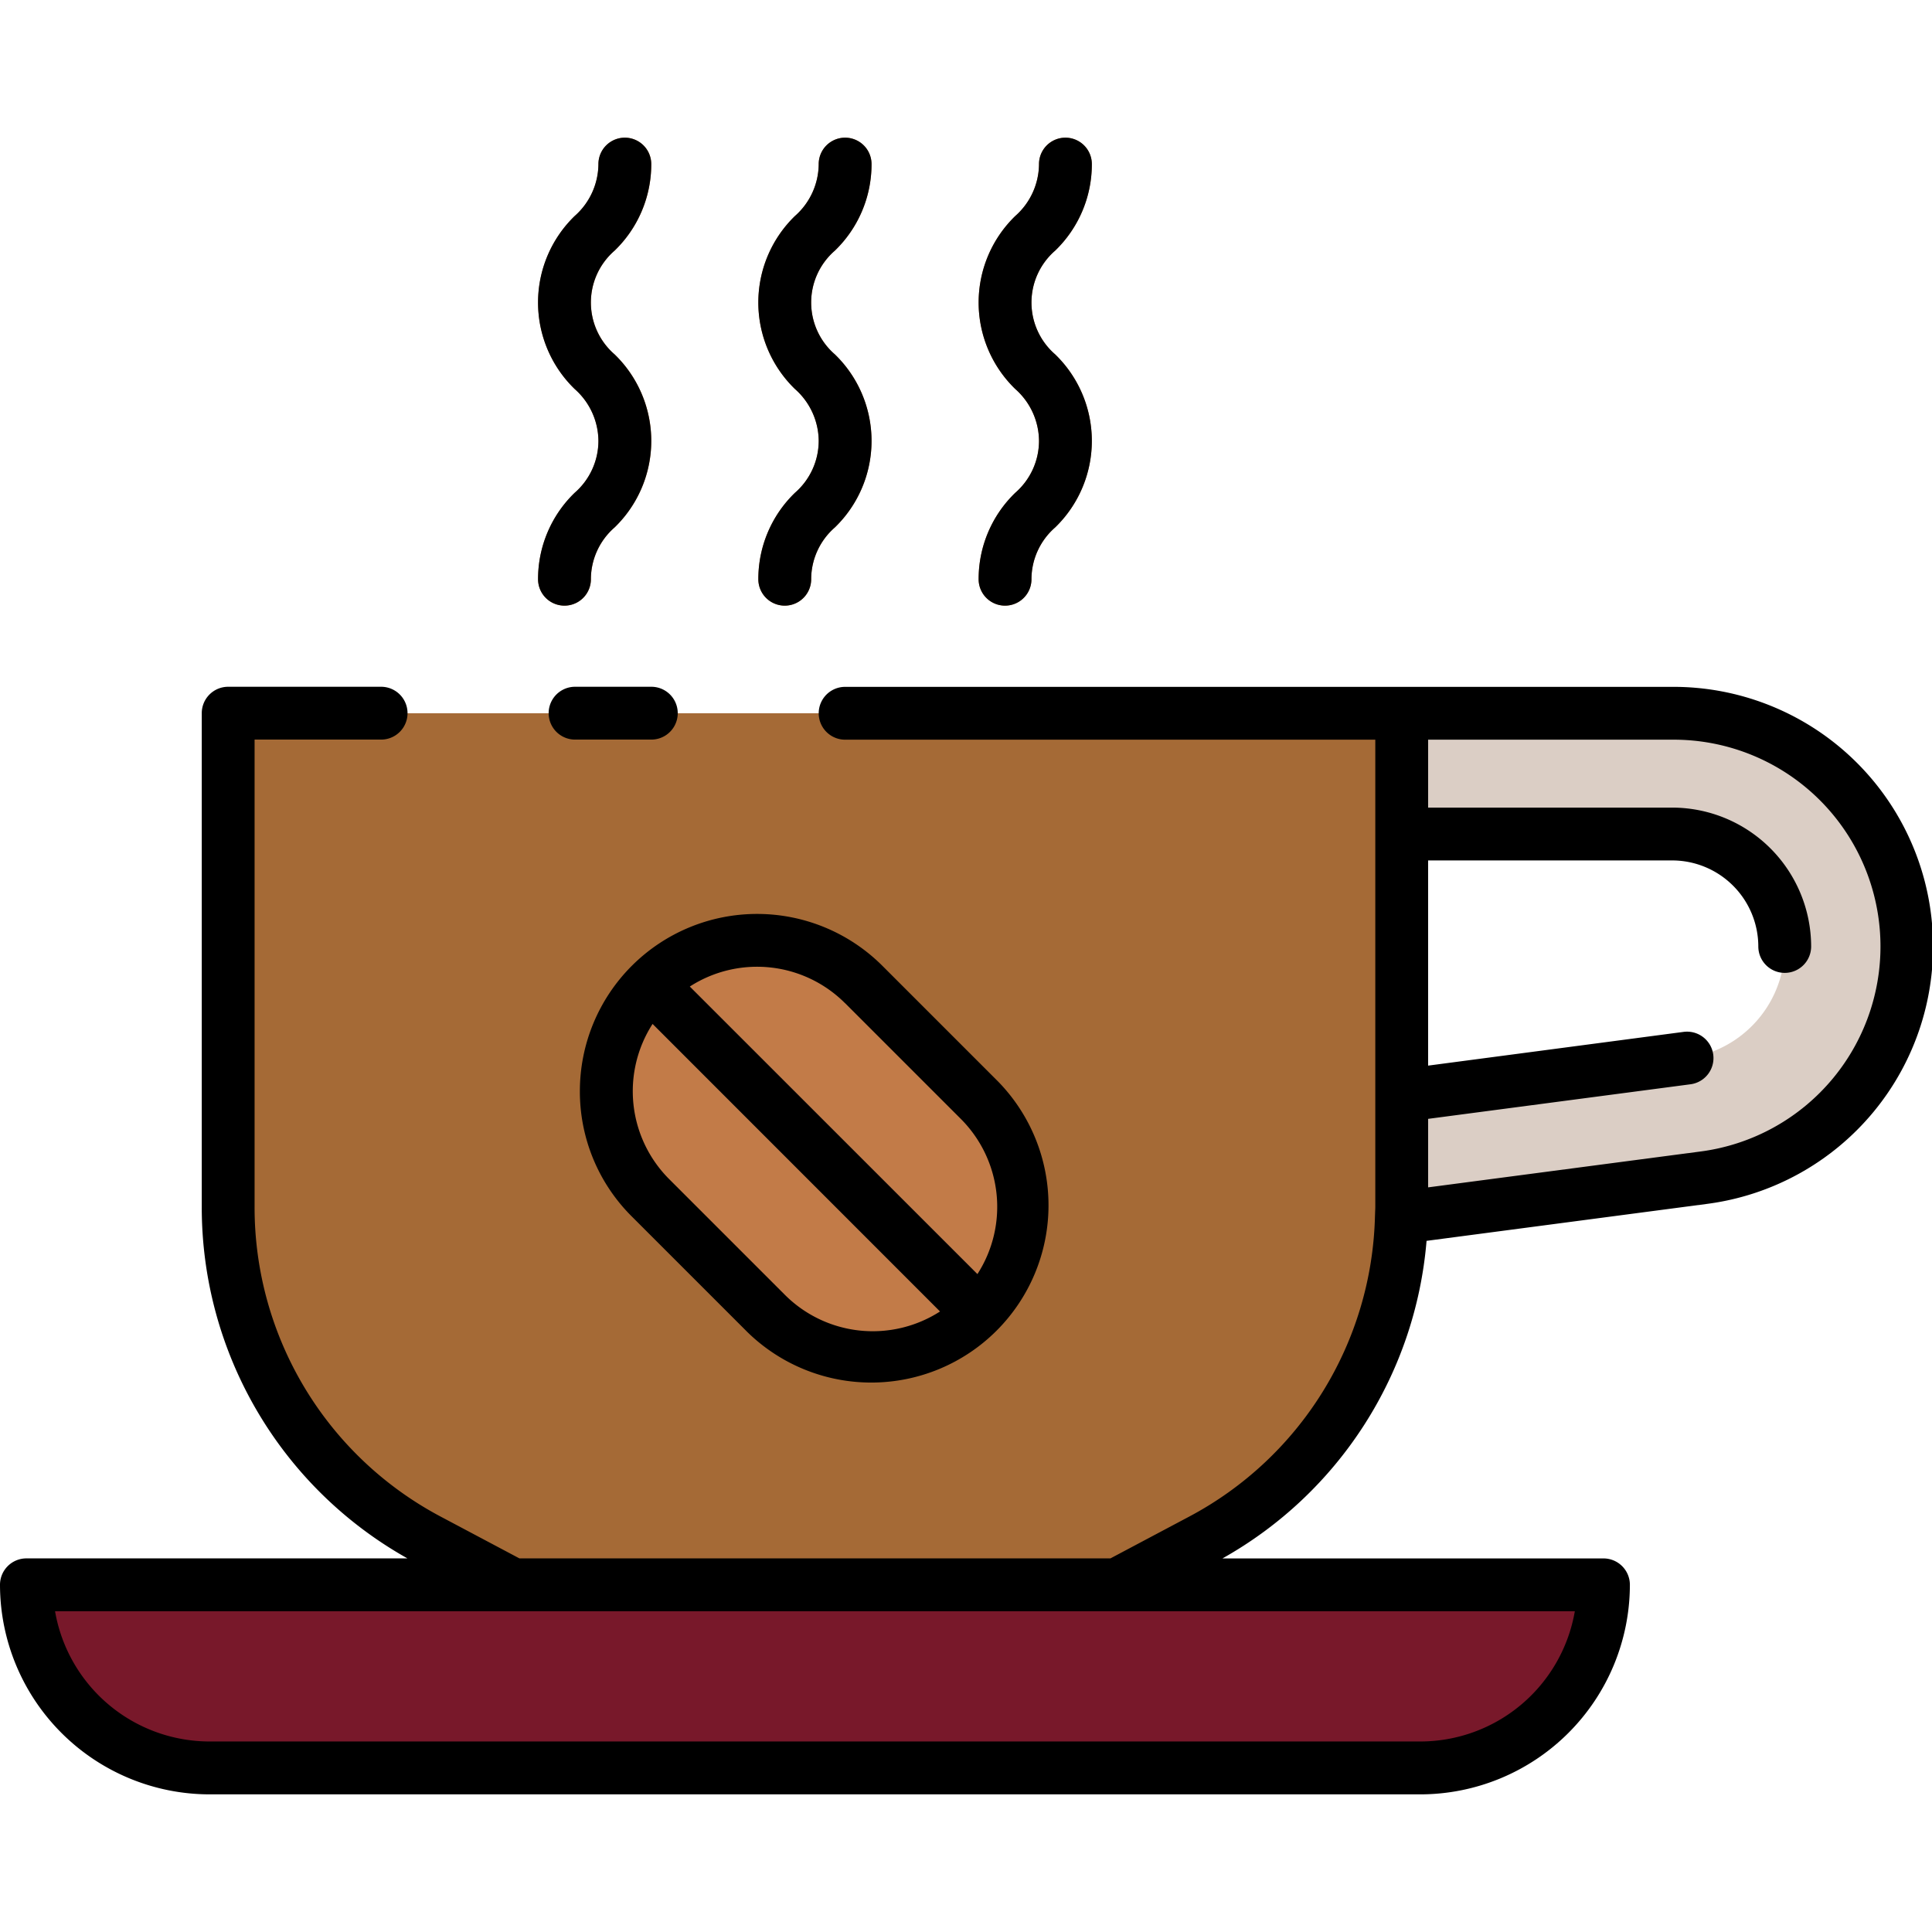 <?xml version="1.0"?>
<svg xmlns="http://www.w3.org/2000/svg" xmlns:xlink="http://www.w3.org/1999/xlink" xmlns:svgjs="http://svgjs.com/svgjs" version="1.1" width="512" height="512" x="0" y="0" viewBox="0 0 128 128" style="enable-background:new 0 0 512 512" xml:space="preserve" class=""><g transform="matrix(1,0,0,1,0,0)"><g xmlns="http://www.w3.org/2000/svg"><g><path d="M15.117,47.253h77.75V79.968A24.976,24.976,0,0,1,79.6,102.03L74.008,105H33.976l-5.591-2.967A24.976,24.976,0,0,1,15.117,79.968Z" fill="#a56a36" data-original="#efe6de" style="" class=""/><path d="M94.1,117.128H13.881A12.131,12.131,0,0,1,1.75,105H106.234A12.131,12.131,0,0,1,94.1,117.128Z" fill="#78182a" data-original="#5d5360" style="" class=""/><path d="M110.793,47.256H92.867v8h17.926a7.454,7.454,0,0,1,.974,14.844l-18.9,2.493v7.375c0,.234-.018.465-.024.7l19.97-2.633a15.454,15.454,0,0,0-2.02-30.776Z" fill="#dbcec5" data-original="#dfccbf" style="" class=""/><path d="M43.094,65.227h0a9.992,9.992,0,0,1,14.131,0l7.664,7.664a9.991,9.991,0,0,1,0,14.131h0a9.991,9.991,0,0,1-14.13,0l-7.665-7.664A9.992,9.992,0,0,1,43.094,65.227Z" fill="#c27b48" data-original="#c27b48" style=""/><path d="M63.537,88.145a9.538,9.538,0,0,0,2.475-2.475L44.447,64.105a9.981,9.981,0,0,0-1.353,1.122h0a10.056,10.056,0,0,0-1.122,1.353Z" fill="#966857" data-original="#966857" style=""/><g><path d="M37.4,40.125a1.75,1.75,0,0,1-1.75-1.75,7.94,7.94,0,0,1,2.432-5.731,4.564,4.564,0,0,0,1.568-3.432,4.622,4.622,0,0,0-1.568-3.435,7.978,7.978,0,0,1,0-11.47,4.622,4.622,0,0,0,1.568-3.435,1.75,1.75,0,0,1,3.5,0,7.95,7.95,0,0,1-2.431,5.735,4.545,4.545,0,0,0,0,6.87,7.977,7.977,0,0,1,0,11.468,4.558,4.558,0,0,0-1.568,3.43A1.749,1.749,0,0,1,37.4,40.125Z" fill="#a56a36" data-original="#efe6de" style="" class=""/><path d="M51.992,40.125a1.75,1.75,0,0,1-1.75-1.75,7.936,7.936,0,0,1,2.432-5.731,4.564,4.564,0,0,0,1.568-3.432,4.619,4.619,0,0,0-1.569-3.435,7.98,7.98,0,0,1,0-11.47,4.619,4.619,0,0,0,1.569-3.435,1.75,1.75,0,0,1,3.5,0,7.95,7.95,0,0,1-2.431,5.735,4.545,4.545,0,0,0,0,6.87,7.977,7.977,0,0,1,0,11.468,4.558,4.558,0,0,0-1.568,3.43A1.75,1.75,0,0,1,51.992,40.125Z" fill="#a56a36" data-original="#efe6de" style="" class=""/><path d="M66.587,40.125a1.749,1.749,0,0,1-1.75-1.75,7.936,7.936,0,0,1,2.432-5.731,4.564,4.564,0,0,0,1.568-3.432,4.622,4.622,0,0,0-1.568-3.435,7.978,7.978,0,0,1,0-11.47,4.622,4.622,0,0,0,1.568-3.435,1.75,1.75,0,0,1,3.5,0,7.947,7.947,0,0,1-2.432,5.735,4.547,4.547,0,0,0,0,6.87,7.976,7.976,0,0,1,0,11.468,4.558,4.558,0,0,0-1.568,3.43A1.749,1.749,0,0,1,66.587,40.125Z" fill="#a56a36" data-original="#efe6de" style="" class=""/></g></g><g><path d="M38.1,45.5a1.75,1.75,0,0,0,0,3.5h5.052a1.75,1.75,0,1,0,0-3.5Z" fill="#000000" data-original="#000000" style="" class=""/><path d="M110.793,45.506H92.9c-.01,0-.019,0-.029,0H55.992a1.75,1.75,0,0,0,0,3.5H91.117V79.968c0,.136-.011.27-.014.405l-.009.24s0,.008,0,.012a23.165,23.165,0,0,1-12.317,19.859l-5.206,2.763H34.412l-5.206-2.763A23.177,23.177,0,0,1,16.867,79.968V49H25.25a1.75,1.75,0,0,0,0-3.5H15.117a1.75,1.75,0,0,0-1.75,1.75V79.968a26.661,26.661,0,0,0,13.626,23.279H1.75A1.75,1.75,0,0,0,0,105a13.9,13.9,0,0,0,13.881,13.881H94.1A13.9,13.9,0,0,0,107.984,105a1.749,1.749,0,0,0-1.75-1.75H80.991A26.646,26.646,0,0,0,94.513,82.21l18.529-2.442a17.2,17.2,0,0,0-2.249-34.262ZM94.1,115.378H13.881a10.4,10.4,0,0,1-10.234-8.631h100.69A10.4,10.4,0,0,1,94.1,115.378ZM112.585,76.3,94.617,78.666V74.127L112,71.836a1.75,1.75,0,0,0-.457-3.471L94.617,70.6V57.006h16.176a5.711,5.711,0,0,1,5.7,5.7,1.75,1.75,0,1,0,3.5,0,9.215,9.215,0,0,0-9.2-9.2H94.617v-4.5h16.176A13.7,13.7,0,0,1,112.585,76.3Z" fill="#000000" data-original="#000000" style="" class=""/><path d="M38.418,72.293a11.668,11.668,0,0,0,3.439,8.3l7.664,7.664A11.742,11.742,0,0,0,66.127,71.654L58.463,63.99a11.742,11.742,0,0,0-20.045,8.3ZM52,85.785l-7.664-7.664a8.234,8.234,0,0,1-1.1-10.284L62.28,86.888A8.236,8.236,0,0,1,52,85.785Zm3.992-19.32,7.664,7.664a8.236,8.236,0,0,1,1.1,10.284L45.7,65.362a8.236,8.236,0,0,1,10.284,1.1Z" fill="#000000" data-original="#000000" style="" class=""/><path d="M35.647,38.375a1.75,1.75,0,0,0,3.5,0,4.558,4.558,0,0,1,1.568-3.43,7.977,7.977,0,0,0,0-11.468,4.545,4.545,0,0,1,0-6.87,7.95,7.95,0,0,0,2.431-5.735,1.75,1.75,0,0,0-3.5,0,4.622,4.622,0,0,1-1.568,3.435,7.978,7.978,0,0,0,0,11.47,4.622,4.622,0,0,1,1.568,3.435,4.564,4.564,0,0,1-1.568,3.432A7.94,7.94,0,0,0,35.647,38.375Z" fill="#000000" data-original="#000000" style="" class=""/><path d="M50.242,38.375a1.75,1.75,0,0,0,3.5,0,4.558,4.558,0,0,1,1.568-3.43,7.977,7.977,0,0,0,0-11.468,4.545,4.545,0,0,1,0-6.87,7.95,7.95,0,0,0,2.431-5.735,1.75,1.75,0,0,0-3.5,0,4.619,4.619,0,0,1-1.569,3.435,7.98,7.98,0,0,0,0,11.47,4.619,4.619,0,0,1,1.569,3.435,4.564,4.564,0,0,1-1.568,3.432A7.936,7.936,0,0,0,50.242,38.375Z" fill="#000000" data-original="#000000" style="" class=""/><path d="M64.837,38.375a1.75,1.75,0,0,0,3.5,0,4.558,4.558,0,0,1,1.568-3.43,7.976,7.976,0,0,0,0-11.468,4.547,4.547,0,0,1,0-6.87,7.947,7.947,0,0,0,2.432-5.735,1.75,1.75,0,0,0-3.5,0,4.622,4.622,0,0,1-1.568,3.435,7.978,7.978,0,0,0,0,11.47,4.622,4.622,0,0,1,1.568,3.435,4.564,4.564,0,0,1-1.568,3.432A7.936,7.936,0,0,0,64.837,38.375Z" fill="#000000" data-original="#000000" style="" class=""/></g></g></g></svg>
